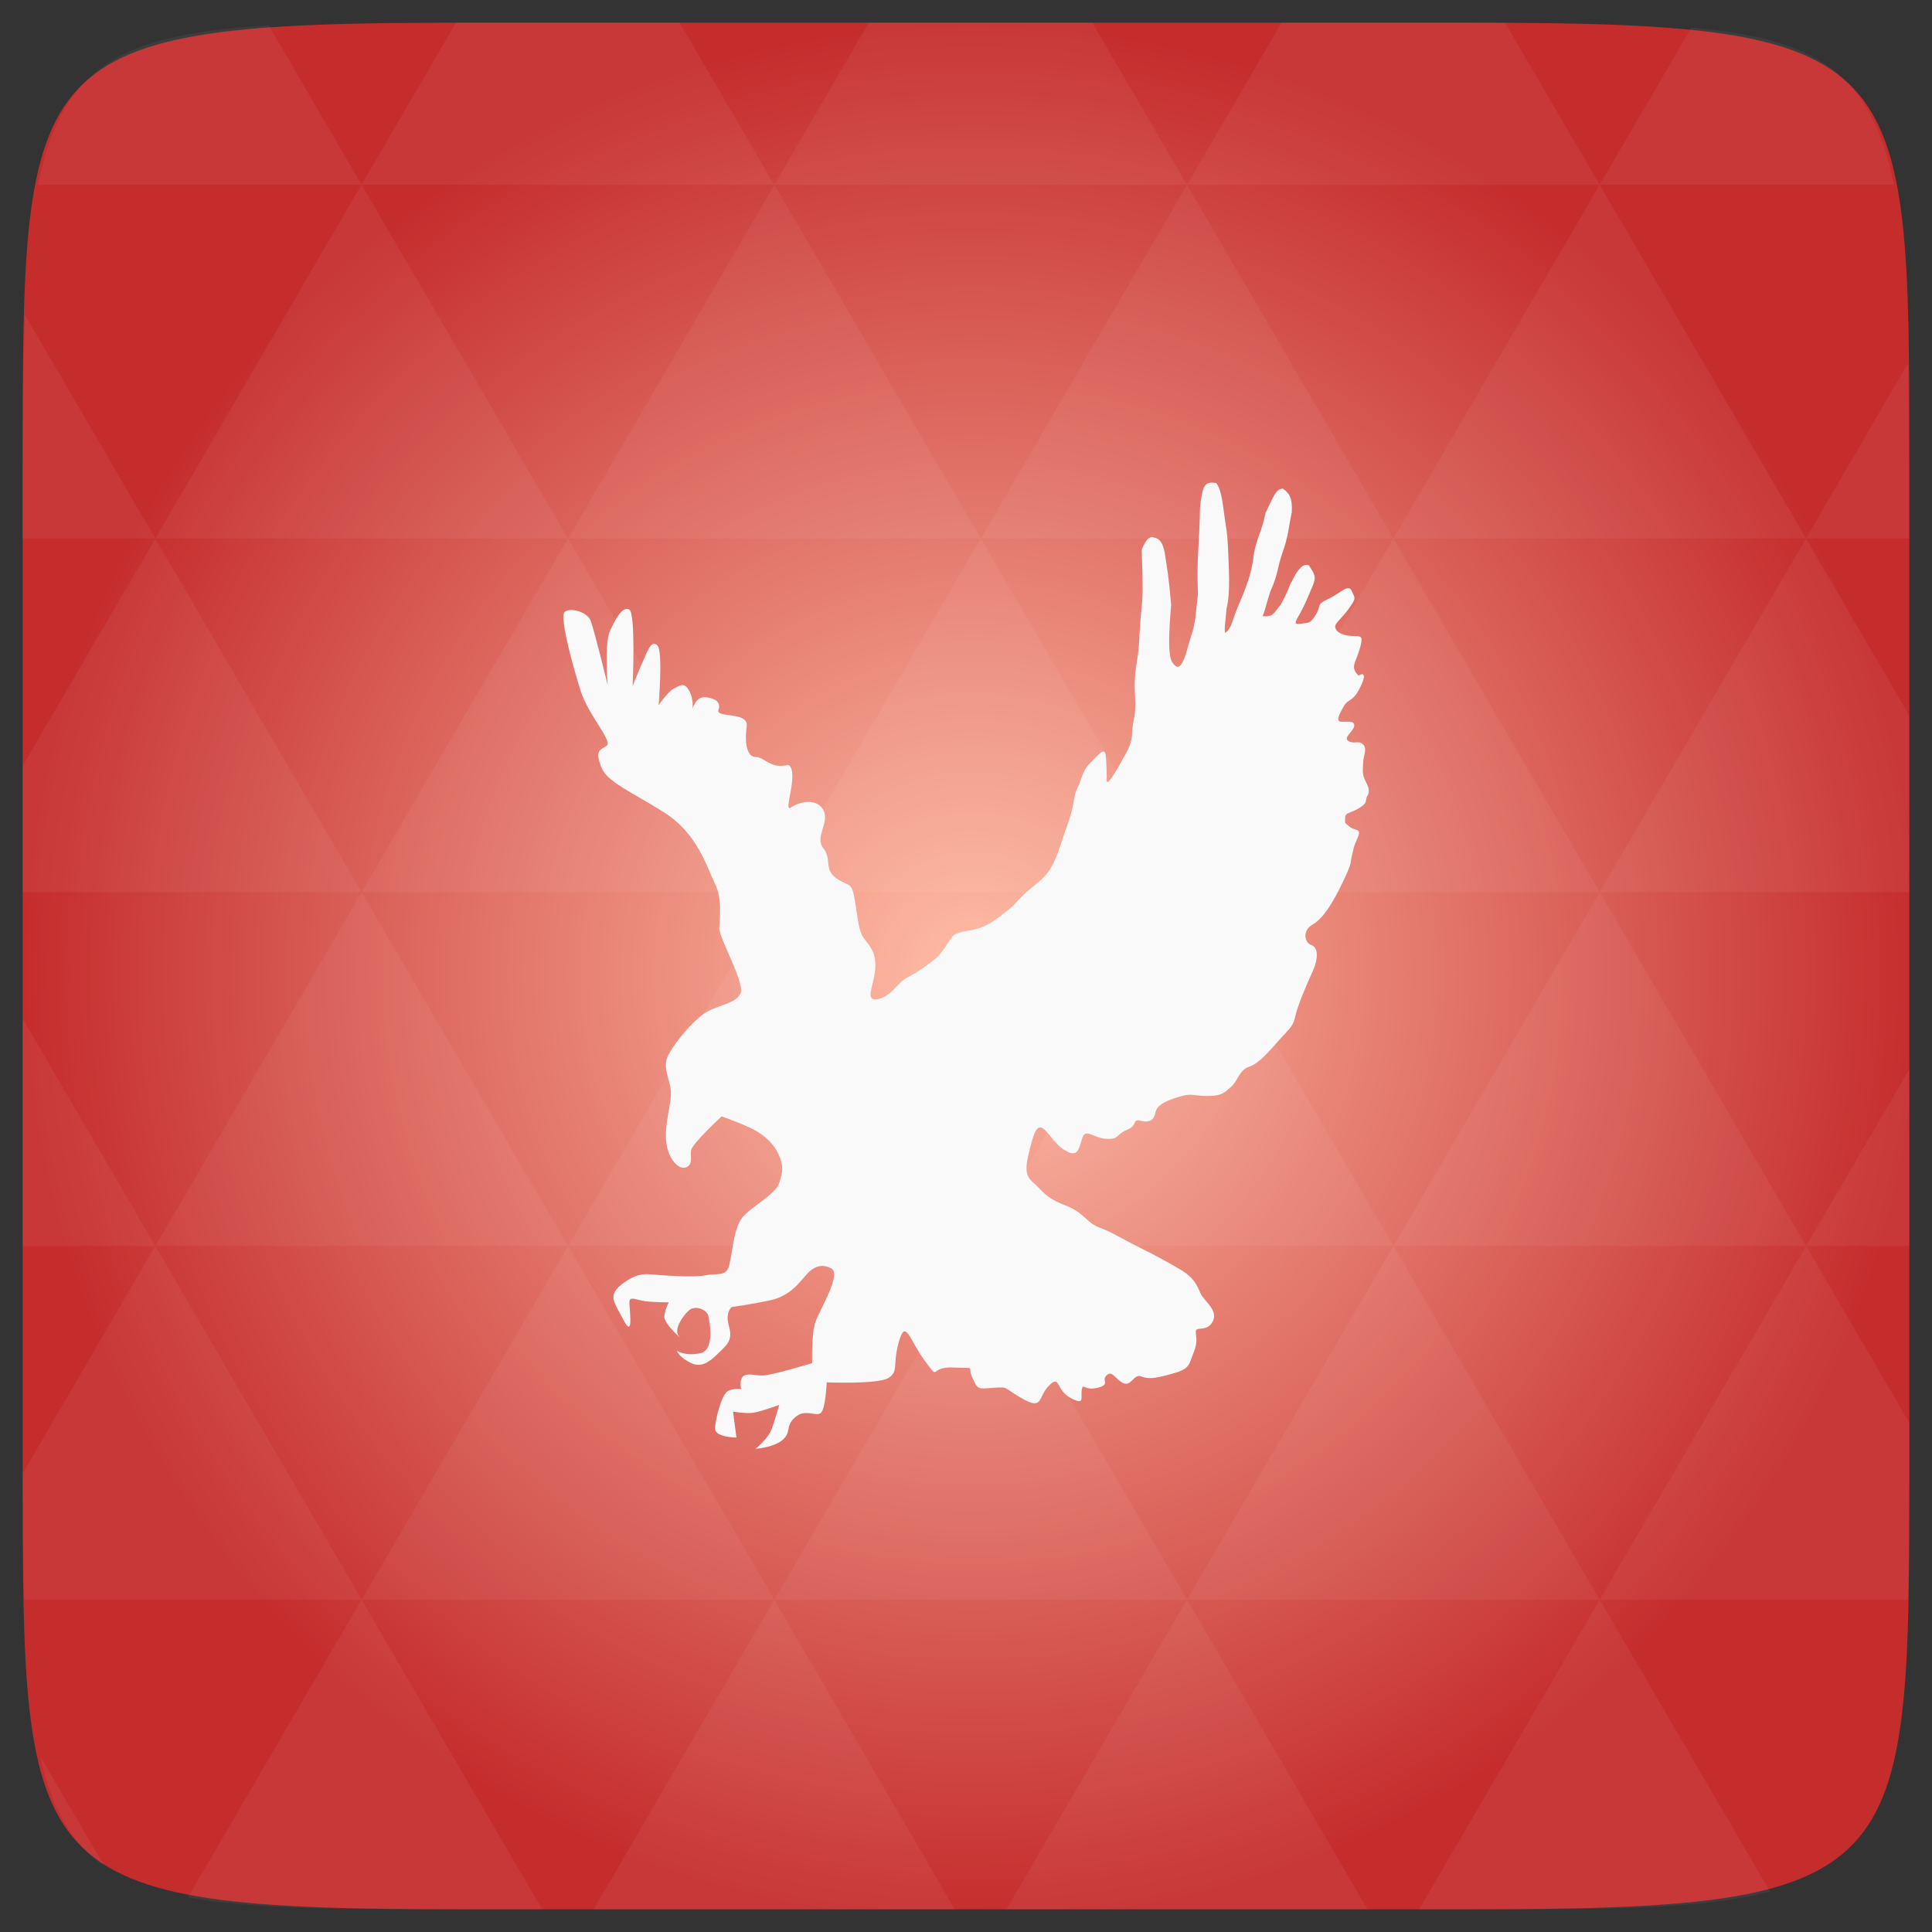 <?xml version="1.0" encoding="UTF-8" standalone="no"?>
<svg
   xmlns:dc="http://purl.org/dc/elements/1.1/"
   xmlns:cc="http://creativecommons.org/ns#"
   xmlns:rdf="http://www.w3.org/1999/02/22-rdf-syntax-ns#"
   xmlns:svg="http://www.w3.org/2000/svg"
   xmlns="http://www.w3.org/2000/svg"
   xmlns:xlink="http://www.w3.org/1999/xlink"
   xmlns:sodipodi="http://sodipodi.sourceforge.net/DTD/sodipodi-0.dtd"
   xmlns:inkscape="http://www.inkscape.org/namespaces/inkscape"
   width="48"
   viewBox="0 0 13.547 13.547"
   height="48"
   id="svg2"
   version="1.1"
   inkscape:version="0.48.4 r9939"
   sodipodi:docname="eagle.svg">
  <rect x="0" y="0" width="13.547" height="13.547" fill="#333333" stroke="none"/>
  <sodipodi:namedview
     pagecolor="#ffffff"
     bordercolor="#666666"
     borderopacity="1"
     objecttolerance="10"
     gridtolerance="10"
     guidetolerance="10"
     inkscape:pageopacity="0"
     inkscape:pageshadow="2"
     inkscape:window-width="672"
     inkscape:window-height="480"
     id="namedview30"
     showgrid="false"
     inkscape:zoom="4.9166667"
     inkscape:cx="39.661017"
     inkscape:cy="23.186441"
     inkscape:window-x="426"
     inkscape:window-y="267"
     inkscape:window-maximized="0"
     inkscape:current-layer="svg2" />
  <defs
     id="defs4">
    <linearGradient
       id="0">
      <stop
         stop-color="#2d2d2d"
         id="stop7" />
      <stop
         offset="1"
         stop-color="#515151"
         id="stop9" />
    </linearGradient>
    <linearGradient
       gradientTransform="matrix(0.282,0,0,0.282,0,-283.453)"
       xlink:href="#0"
       id="1"
       y1="1050.36"
       x2="0"
       y2="1006.36"
       gradientUnits="userSpaceOnUse" />
    <radialGradient
       r="128"
       cy="160"
       cx="148.004"
       gradientTransform="matrix(0.052,0,0,0.052,-0.875,-1.495)"
       gradientUnits="userSpaceOnUse"
       id="radialGradient3012"
       xlink:href="#radial0"
       inkscape:collect="always" />
    <radialGradient
       cx="148.004"
       cy="160"
       gradientTransform="matrix(0.183,0,0,0.183,-3.1,-5.297)"
       id="radial0"
       r="128"
       gradientUnits="userSpaceOnUse">
      <stop
         offset="0"
         style="stop-color:#ffbda6;stop-opacity:1;"
         id="stop7-4" />
      <stop
         offset="1"
         style="stop-color:#c52d2d;stop-opacity:1;"
         id="stop9-5" />
    </radialGradient>
    <radialGradient
       r="128"
       cy="160"
       cx="148.004"
       gradientTransform="matrix(0.052,0,0,0.052,-0.875,-1.495)"
       gradientUnits="userSpaceOnUse"
       id="radialGradient3009"
       xlink:href="#radial0"
       inkscape:collect="always" />
  </defs>
  <path
     inkscape:connector-curvature="0"
     style="fill:url(#radialGradient3009);fill-opacity:1"
     d="m 13.388,3.259 0,7.029 c 0,2.893 0,3.1 -3.1,3.1 l -7.028,0 c -3.101,0 -3.101,-0.207 -3.101,-3.1 l 0,-7.029 c 0,-2.893 0,-3.1 3.101,-3.1 l 7.028,0 c 3.1,0 3.1,0.207 3.1,3.1 z"
     id="path11" />
  <path
     inkscape:connector-curvature="0"
     id="path15"
     d="m 10.799,13.388 c 0.718,-0.003 1.236,-0.023 1.612,-0.125 l -1.194,-2.046 -1.266,2.171 0.336,0 c 0.181,0 0.351,0 0.512,0 z M 11.217,11.217 9.771,8.737 8.323,11.217 z m 0,0 2.16,0 c 0.009,-0.275 0.011,-0.582 0.011,-0.93 l 0,-0.31 -0.723,-1.24 z M 12.665,8.737 11.217,6.256 9.771,8.737 z m 0,0 0.723,0 0,-1.24 z m -2.894,0 -1.447,-2.48 -1.446,2.48 z m -2.894,0 -1.447,2.48 2.894,0 z m 0,0 -1.447,-2.48 -1.446,2.48 z m -2.894,0 -1.447,2.48 2.894,0 z m 0,0 -1.447,-2.48 -1.446,2.48 z m -2.894,0 -0.93,1.594 c 0,0.33 0.003,0.624 0.011,0.886 l 2.366,0 z m 0,0 -0.93,-1.594 0,1.594 z m 1.446,2.48 -1.217,2.087 c 0.451,0.083 1.075,0.084 1.941,0.084 l 0.542,0 z m 0,-4.961 -1.446,-2.48 -0.93,1.594 0,0.886 z m 0,0 2.894,0 -1.446,-2.48 z M 3.983,3.776 2.535,1.295 1.089,3.776 z m 0,0 2.894,0 -1.447,-2.48 z m 1.446,-2.48 -0.664,-1.137 -1.506,0 c -0.022,0 -0.04,0 -0.061,0 L 2.535,1.295 z m 0,0 2.894,0 -0.664,-1.137 -1.567,0 z m 2.894,0 2.894,0 -0.664,-1.137 c -0.088,0 -0.172,0 -0.266,0 l -1.301,0 z m 0,0 -1.446,2.48 2.894,0 z m 1.447,2.48 2.894,0 -1.447,-2.48 z m 0,0 -1.447,2.48 2.894,0 z m 1.446,2.48 2.171,0 0,-1.24 -0.723,-1.24 z m 1.447,-2.48 0.723,0 0,-0.517 c 0,-0.258 -0.002,-0.494 -0.007,-0.712 z M 8.323,6.256 6.877,3.776 5.429,6.256 z m 2.894,-4.961 2.063,0 C 13.123,0.517 12.747,0.271 11.86,0.194 z m -8.682,0 -0.65,-1.116 C 0.852,0.238 0.434,0.461 0.267,1.295 z M 1.089,3.776 0.175,2.208 c -0.012,0.303 -0.017,0.652 -0.017,1.051 l 0,0.517 z m 4.34,7.441 -1.266,2.171 2.532,0 z m 2.894,0 -1.266,2.171 2.532,0 z m -7.591,1.869 -0.452,-0.775 c 0.083,0.372 0.222,0.615 0.452,0.775 z"
     style="fill:#ffffff;fill-opacity:0.051" />
  <path
     d="m 4.34,9.022 c 0.047,-0.04 0.119,-0.095 0.214,-0.087 0.095,0.008 0.309,0.024 0.388,0.008 0.079,-0.016 0.142,0.008 0.166,-0.055 0.024,-0.063 0.032,-0.269 0.095,-0.348 0.063,-0.079 0.237,-0.166 0.261,-0.245 0.024,-0.079 0.032,-0.111 0,-0.19 -0.032,-0.079 -0.103,-0.15 -0.206,-0.198 -0.103,-0.047 -0.198,-0.079 -0.198,-0.079 0,0 -0.206,0.19 -0.214,0.237 -0.008,0.047 0.016,0.095 -0.032,0.119 -0.047,0.024 -0.127,-0.047 -0.142,-0.174 -0.016,-0.126 0.04,-0.277 0.032,-0.363 -0.008,-0.087 -0.063,-0.166 -0.016,-0.253 0.047,-0.087 0.158,-0.221 0.245,-0.284 0.087,-0.063 0.237,-0.071 0.261,-0.15 0.024,-0.079 -0.15,-0.379 -0.15,-0.45 0,-0.071 0.024,-0.205 -0.032,-0.316 -0.055,-0.111 -0.119,-0.348 -0.356,-0.498 -0.237,-0.15 -0.404,-0.213 -0.443,-0.324 -0.04,-0.111 -0.008,-0.111 0.04,-0.142 0.047,-0.032 -0.127,-0.213 -0.182,-0.387 -0.055,-0.174 -0.15,-0.521 -0.111,-0.553 0.04,-0.032 0.158,0 0.182,0.063 0.024,0.063 0.119,0.45 0.119,0.45 0,0 -0.024,-0.292 0.016,-0.379 0.04,-0.087 0.087,-0.174 0.135,-0.15 0.047,0.024 0.024,0.537 0.024,0.537 0,0 0.047,-0.119 0.079,-0.19 0.032,-0.071 0.055,-0.134 0.095,-0.095 0.04,0.04 0.008,0.419 0.008,0.419 0,0 0.063,-0.095 0.111,-0.119 0.047,-0.024 0.071,-0.04 0.103,0.016 0.032,0.055 0.024,0.126 0.024,0.126 0,0 0.024,-0.079 0.079,-0.079 0.055,0 0.127,0.024 0.103,0.087 -0.024,0.063 0.214,0.008 0.198,0.119 -0.016,0.111 0,0.213 0.063,0.213 0.063,0 0.103,0.087 0.229,0.055 0.079,0.047 -0.04,0.34 0.016,0.3 0.055,-0.04 0.182,-0.071 0.229,0.016 0.047,0.087 -0.063,0.19 0,0.269 0.063,0.079 0,0.15 0.095,0.213 0.095,0.063 0.103,0.016 0.127,0.158 0.024,0.142 0.024,0.205 0.063,0.261 0.04,0.055 0.087,0.095 0.079,0.213 -0.008,0.119 -0.079,0.229 0.016,0.213 0.095,-0.016 0.135,-0.111 0.206,-0.15 0.071,-0.04 0.087,-0.047 0.182,-0.119 0.095,-0.071 0.111,-0.166 0.166,-0.19 0.055,-0.024 0.103,-0.016 0.182,-0.047 0.079,-0.032 0.158,-0.103 0.198,-0.134 0.04,-0.032 0.04,-0.047 0.111,-0.111 0.071,-0.063 0.142,-0.103 0.19,-0.205 0.047,-0.103 0.04,-0.111 0.095,-0.261 0.055,-0.15 0.04,-0.198 0.071,-0.261 0.032,-0.063 0.032,-0.119 0.087,-0.174 0.055,-0.055 0.103,-0.119 0.111,-0.063 0.008,0.055 0.008,0.134 0.008,0.182 0,0.047 0.071,-0.071 0.135,-0.19 0.063,-0.119 0.032,-0.134 0.055,-0.237 0.024,-0.103 0,-0.174 0.008,-0.292 0.008,-0.119 0.024,-0.126 0.032,-0.3 0.008,-0.174 0.022,-0.203 0.022,-0.329 0,-0.126 -0.005,-0.178 -0.006,-0.271 0.027,-0.072 0.058,-0.094 0.079,-0.087 0.026,0.007 0.06,0.007 0.081,0.103 0.016,0.103 0.03,0.179 0.046,0.371 -0.016,0.19 -0.024,0.356 0.008,0.403 0.032,0.047 0.055,0.04 0.079,-0.016 0.024,-0.055 0.024,-0.079 0.055,-0.174 0.032,-0.095 0.03,-0.157 0.046,-0.289 -0.008,-0.198 0.002,-0.287 0.009,-0.438 0.008,-0.15 -8.69e-4,-0.154 0.016,-0.245 0.014,-0.086 0.034,-0.106 0.103,-0.095 0.04,0.047 0.047,0.166 0.063,0.269 0.016,0.103 0.016,0.095 0.024,0.284 0.008,0.19 0.001,0.265 -0.015,0.329 -0.004,0.07 -0.018,0.14 -0.009,0.169 0.047,-0.032 0.047,-0.087 0.095,-0.198 0.047,-0.111 0.087,-0.205 0.103,-0.332 0.016,-0.126 0.058,-0.173 0.085,-0.312 0.063,-0.134 0.077,-0.167 0.121,-0.17 0.046,0.033 0.068,0.063 0.063,0.166 -0.024,0.111 -0.024,0.166 -0.063,0.277 -0.04,0.111 -0.032,0.158 -0.087,0.277 -0.034,0.104 -0.038,0.139 -0.055,0.174 0.079,0.008 0.078,-0.023 0.127,-0.079 0.08,-0.152 0.05,-0.12 0.079,-0.166 0.044,-0.092 0.082,-0.126 0.119,-0.111 0.04,0.063 0.055,0.079 0.024,0.15 -0.032,0.071 -0.008,0.024 -0.055,0.126 -0.047,0.103 -0.095,0.142 -0.032,0.134 0.063,-0.008 0.071,0 0.111,-0.063 0.04,-0.063 0,-0.071 0.087,-0.111 0.087,-0.04 0.142,-0.111 0.166,-0.055 0.024,0.055 0.032,0.047 -0.024,0.126 -0.055,0.079 -0.111,0.103 -0.087,0.142 0.024,0.04 0.087,0.047 0.135,0.047 0.047,0 0.055,0.008 0.032,0.087 -0.024,0.079 -0.032,0.079 -0.04,0.119 -0.008,0.04 0.032,0.071 0.032,0.071 0,0 0.071,-0.047 0.016,0.071 -0.055,0.119 -0.087,0.087 -0.119,0.142 -0.032,0.055 -0.063,0.111 -0.016,0.111 0.047,0 0.095,-0.008 0.087,0.032 -0.008,0.04 -0.079,0.079 -0.04,0.103 0.04,0.024 0.071,-0.008 0.103,0.024 0.032,0.032 0,0.087 0,0.126 0,0.04 -0.008,0.071 0.008,0.111 0.016,0.04 0.047,0.079 0.024,0.119 -0.024,0.04 0.008,0.047 -0.055,0.087 -0.063,0.04 -0.103,0.032 -0.103,0.071 0,0.04 -0.008,0.032 0.032,0.063 0.04,0.032 0.087,0.008 0.055,0.079 -0.032,0.071 -0.024,0.063 -0.04,0.126 -0.016,0.063 0.008,0.032 -0.063,0.182 -0.071,0.15 -0.142,0.261 -0.214,0.3 -0.071,0.04 -0.055,0.126 -0.008,0.142 0.047,0.016 0.055,0.087 0.008,0.19 -0.047,0.103 -0.103,0.237 -0.119,0.308 -0.016,0.071 -0.032,0.079 -0.111,0.166 -0.079,0.087 -0.142,0.166 -0.214,0.19 -0.071,0.024 -0.079,0.103 -0.127,0.142 -0.047,0.04 -0.063,0.063 -0.166,0.063 -0.103,0 -0.103,-0.024 -0.206,0.008 -0.103,0.032 -0.15,0.063 -0.158,0.111 -0.008,0.047 -0.04,0.071 -0.103,0.055 -0.063,-0.016 -0.016,0.032 -0.095,0.063 -0.079,0.032 -0.055,0.071 -0.15,0.063 -0.095,-0.008 -0.142,-0.079 -0.166,0 -0.024,0.079 -0.032,0.142 -0.135,0.071 -0.103,-0.071 -0.158,-0.261 -0.214,-0.063 -0.055,0.198 -0.055,0.245 0.008,0.3 0.063,0.055 0.079,0.103 0.222,0.158 0.142,0.055 0.142,0.119 0.245,0.158 0.103,0.04 0.111,0.055 0.269,0.134 0.158,0.079 0.198,0.103 0.293,0.158 0.095,0.055 0.119,0.111 0.142,0.166 0.024,0.055 0.127,0.119 0.087,0.198 -0.04,0.079 -0.119,0.032 -0.119,0.071 0,0.04 0.016,0.071 -0.016,0.15 -0.032,0.079 -0.024,0.111 -0.135,0.142 -0.111,0.032 -0.174,0.047 -0.229,0.024 -0.055,-0.024 -0.071,0.071 -0.127,0.047 -0.055,-0.024 -0.079,-0.095 -0.119,-0.055 -0.04,0.04 0.032,0.063 -0.063,0.087 -0.095,0.024 -0.103,-0.04 -0.111,0.016 -0.008,0.055 0.024,0.111 -0.079,0.055 -0.103,-0.055 -0.071,-0.166 -0.15,-0.087 -0.079,0.079 -0.04,0.174 -0.182,0.095 -0.142,-0.079 -0.095,-0.087 -0.206,-0.079 -0.111,0.008 -0.111,0.016 -0.15,-0.071 -0.04,-0.087 0.04,-0.063 -0.135,-0.071 -0.174,-0.008 -0.087,0.103 -0.198,-0.047 -0.111,-0.15 -0.135,-0.3 -0.182,-0.134 -0.047,0.166 0,0.205 -0.071,0.253 -0.071,0.047 -0.435,0.032 -0.435,0.032 0,0 -0.008,0.182 -0.04,0.213 -0.032,0.032 -0.111,-0.032 -0.182,0.032 -0.071,0.063 -0.024,0.103 -0.087,0.158 -0.063,0.055 -0.19,0.063 -0.19,0.063 0,0 0.087,-0.071 0.111,-0.134 0.024,-0.063 0.055,-0.174 0.055,-0.174 0,0 -0.127,0.047 -0.182,0.055 -0.055,0.008 -0.142,-0.008 -0.142,-0.008 l 0.024,0.182 c 0,0 -0.15,0 -0.15,-0.063 0,-0.063 0.047,-0.237 0.087,-0.261 0.04,-0.024 0.095,-0.016 0.095,-0.016 0,0 -0.016,-0.079 0.024,-0.095 0.04,-0.016 0.063,0 0.127,0 0.063,0 0.348,-0.087 0.348,-0.087 0,0 -0.008,-0.205 0.024,-0.292 0.032,-0.087 0.182,-0.332 0.111,-0.371 -0.071,-0.04 -0.127,-0.008 -0.166,0.032 -0.04,0.04 -0.111,0.158 -0.261,0.19 -0.15,0.032 -0.269,0.047 -0.269,0.047 0,0 -0.032,0.016 -0.032,0.079 0,0.063 0.055,0.126 -0.024,0.205 -0.079,0.079 -0.142,0.15 -0.229,0.111 -0.087,-0.04 -0.103,-0.087 -0.103,-0.087 0,0 0.063,0.04 0.166,0.016 0.103,-0.024 0.063,-0.221 0.055,-0.261 -0.008,-0.04 -0.087,-0.079 -0.135,-0.04 -0.047,0.04 -0.111,0.142 -0.071,0.182 0.04,0.04 -0.111,-0.087 -0.103,-0.142 0.008,-0.055 0.032,-0.095 0.032,-0.095 0,0 -0.103,0 -0.166,-0.008 -0.063,-0.008 -0.111,-0.04 -0.111,0.008 0,0.047 0.032,0.261 -0.04,0.126 -0.071,-0.134 -0.103,-0.166 -0.032,-0.237 z"
     fill="#ff4c4c"
     fill-rule="evenodd"
     id="path28"
     style="fill:#f9f9f9;fill-opacity:1" />
</svg>
